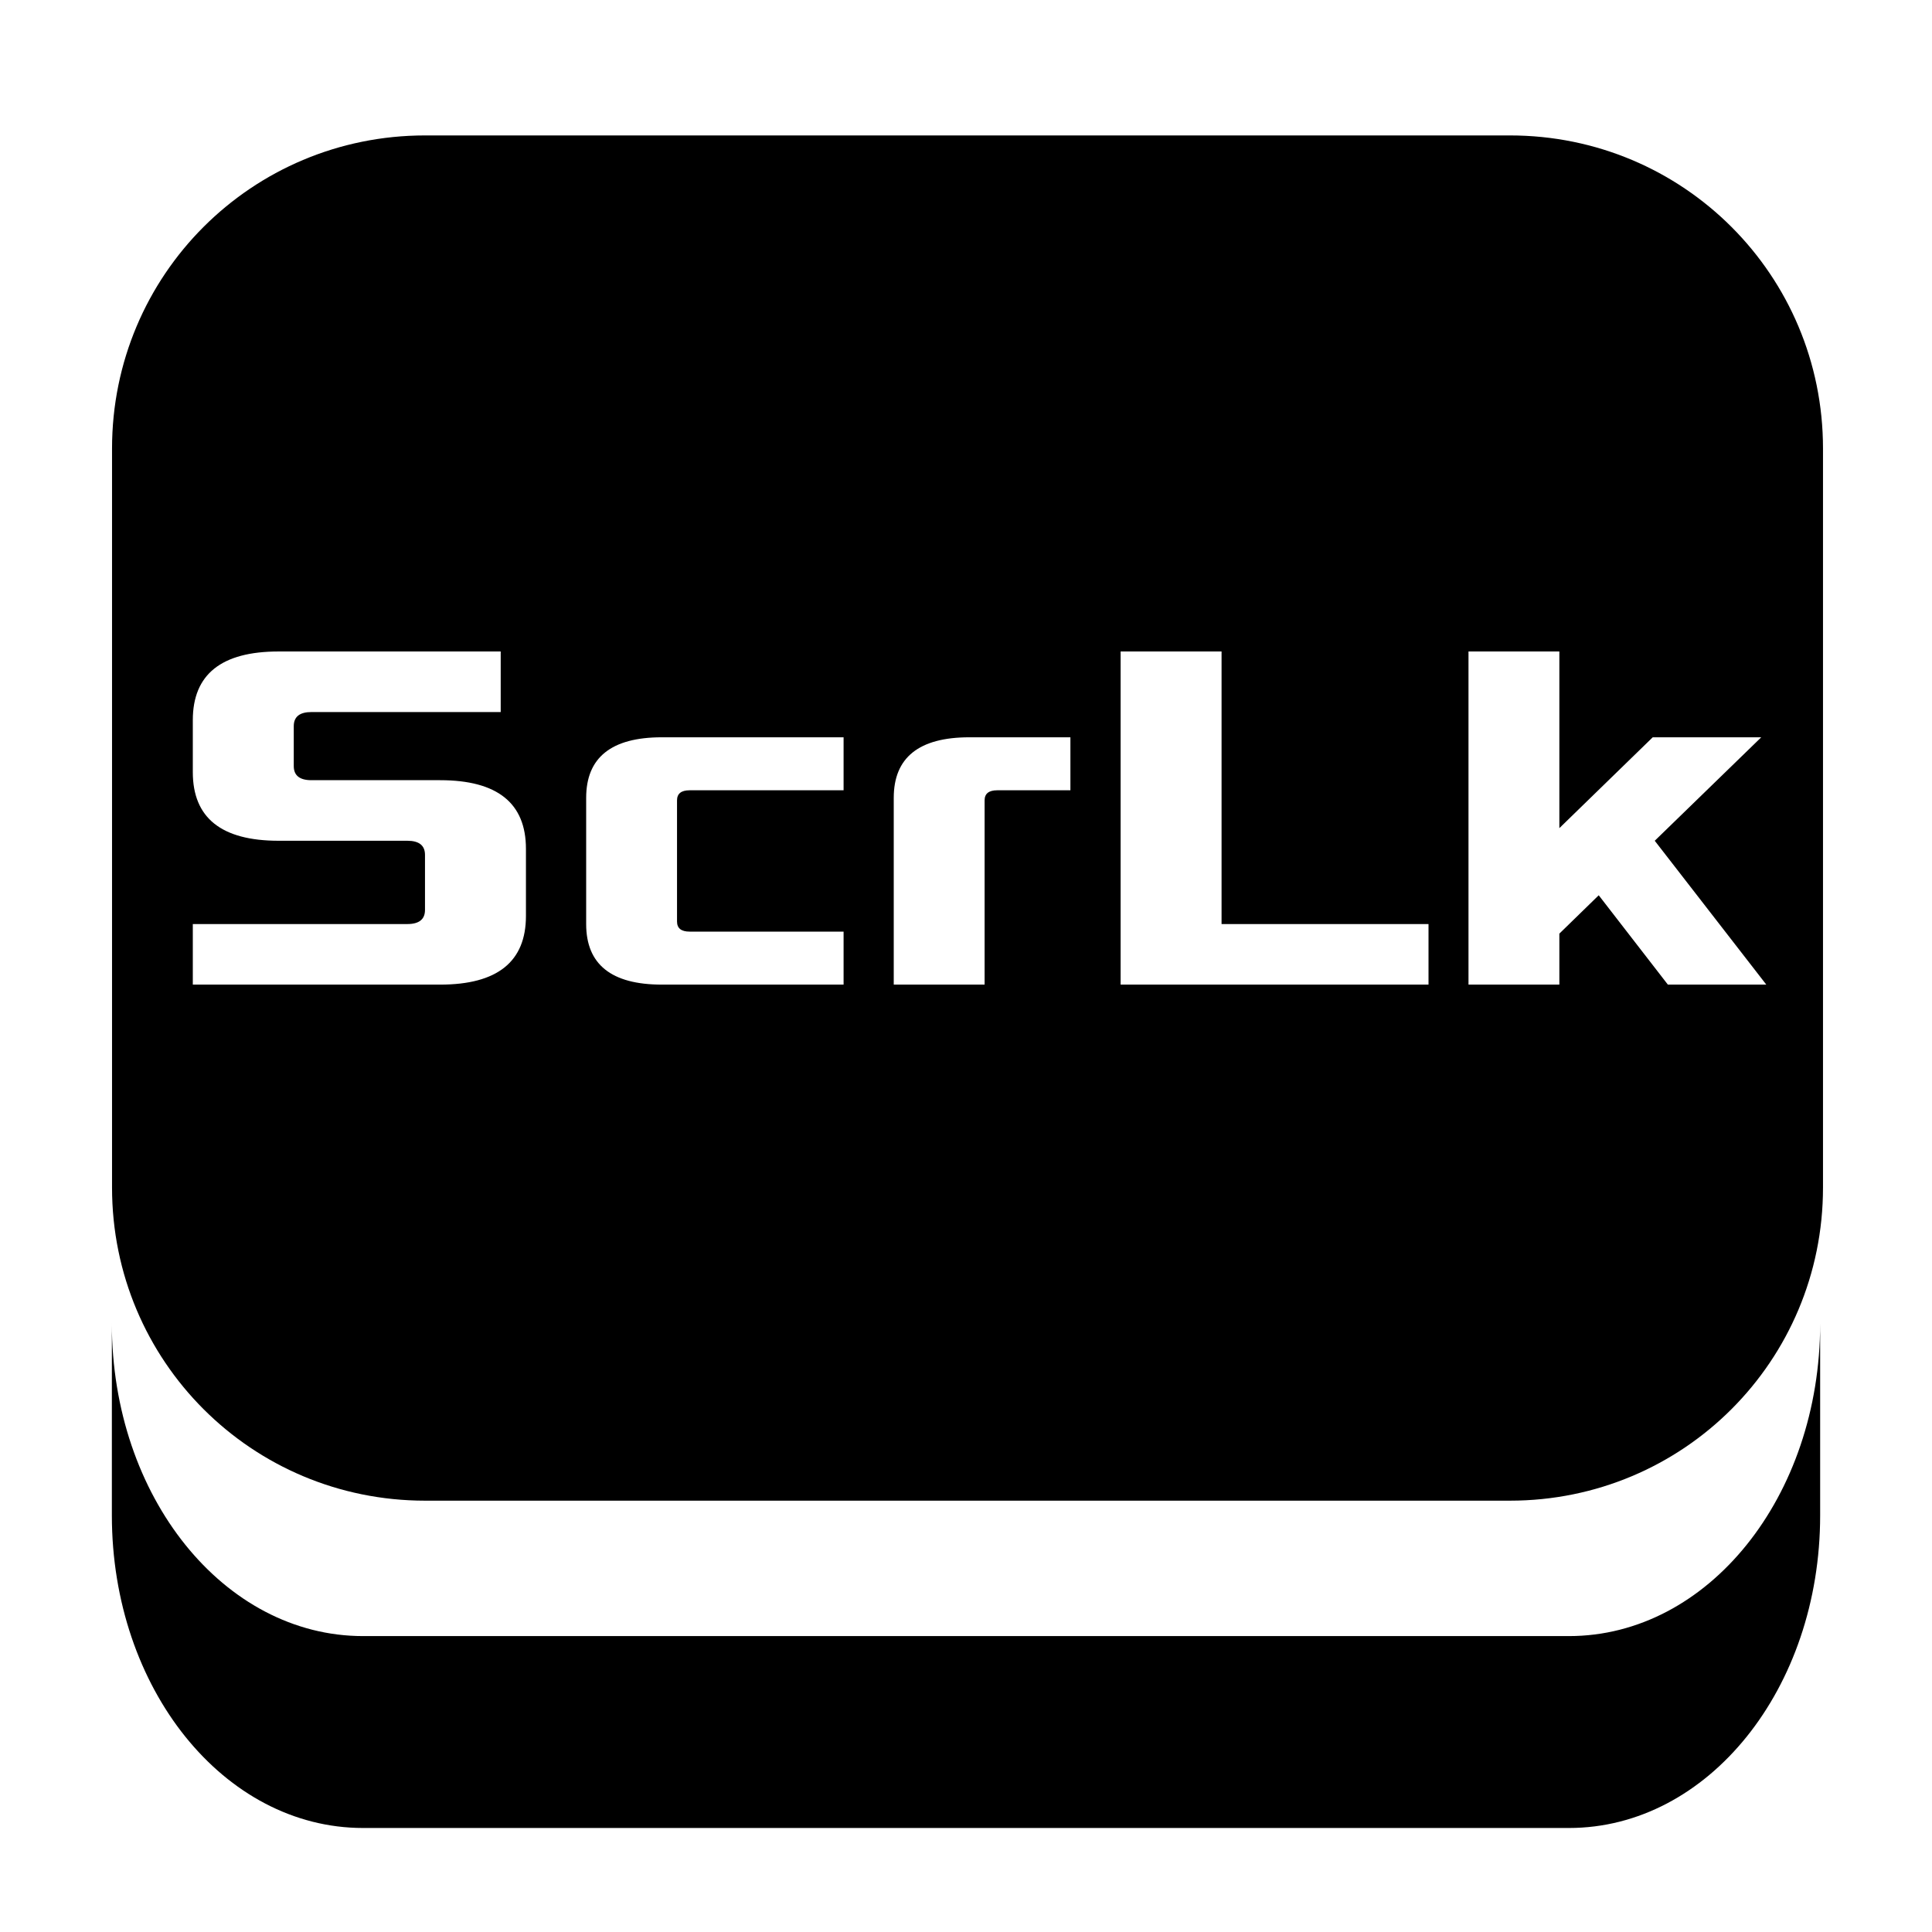 <svg xmlns="http://www.w3.org/2000/svg" xmlns:svg="http://www.w3.org/2000/svg" id="svg8" width="500" height="500" version="1.1" viewBox="0 0 132.292 132.292"><g id="layer1" transform="translate(0,-164.708)"><path id="rect6592" d="M 109.855 34.994 C 65.034 34.994 28.949 71.079 28.949 115.9 L 28.949 306.855 C 28.949 351.677 65.034 387.762 109.855 387.762 L 390.145 387.762 C 434.966 387.762 471.051 351.677 471.051 306.855 L 471.051 115.9 C 471.051 71.079 434.966 34.994 390.145 34.994 L 109.855 34.994 z M 71.992 168.338 L 129.379 168.338 L 129.379 183.988 L 80.471 183.988 C 77.427 183.988 75.906 185.206 75.906 187.641 L 75.906 197.943 C 75.906 200.378 77.427 201.596 80.471 201.596 L 113.729 201.596 C 128.51 201.596 135.9 207.509 135.9 219.334 L 135.9 236.68 C 135.9 248.505 128.51 254.418 113.729 254.418 L 49.82 254.418 L 49.82 238.768 L 105.252 238.768 C 108.295 238.768 109.816 237.55 109.816 235.115 L 109.816 220.898 C 109.816 218.464 108.295 217.246 105.252 217.246 L 71.992 217.246 C 57.211 217.246 49.82 211.335 49.82 199.51 L 49.82 186.076 C 49.82 174.251 57.211 168.338 71.992 168.338 z M 289.559 168.338 L 315.643 168.338 L 315.643 238.768 L 369.117 238.768 L 369.117 254.418 L 289.559 254.418 L 289.559 168.338 z M 379.449 168.338 L 402.926 168.338 L 402.926 213.986 L 427.055 190.51 L 455.096 190.51 L 427.576 217.246 L 456.4 254.418 L 430.967 254.418 L 413.1 231.332 L 402.926 241.246 L 402.926 254.418 L 379.449 254.418 L 379.449 168.338 z M 171.023 190.51 L 217.977 190.51 L 217.977 204.205 L 178.197 204.205 C 176.024 204.205 174.938 205.073 174.938 206.812 L 174.938 238.115 C 174.938 239.854 176.024 240.723 178.197 240.723 L 217.977 240.723 L 217.977 254.418 L 171.023 254.418 C 157.981 254.418 151.461 249.202 151.461 238.768 L 151.461 206.16 C 151.461 195.726 157.981 190.51 171.023 190.51 z M 250.502 190.51 L 276.586 190.51 L 276.586 204.205 L 257.676 204.205 C 255.502 204.205 254.414 205.073 254.414 206.812 L 254.414 254.418 L 230.938 254.418 L 230.938 206.16 C 230.938 195.726 237.459 190.51 250.502 190.51 z" transform="matrix(0.265,0,0,0.265,0,164.708)" style="opacity:1;fill:#000;fill-opacity:1;stroke:none;stroke-width:21.357;stroke-linecap:square;stroke-linejoin:round;stroke-miterlimit:4.3;stroke-dasharray:none;stroke-opacity:1;paint-order:markers stroke fill"/><path id="rect6592-9" d="m 7.66,255.331 v 13.141 c 0,11.859 7.672,21.406 17.202,21.406 h 82.569 c 9.53,0 17.202,-9.547 17.202,-21.406 v -13.141 c 0,11.859 -7.672,21.407 -17.202,21.407 H 24.861 c -9.53,0 -17.202,-9.548 -17.202,-21.407 z" style="opacity:1;fill:#000;fill-opacity:1;stroke:none;stroke-width:5.651;stroke-linecap:square;stroke-linejoin:round;stroke-miterlimit:4.3;stroke-dasharray:none;stroke-opacity:1;paint-order:markers stroke fill"/></g></svg>